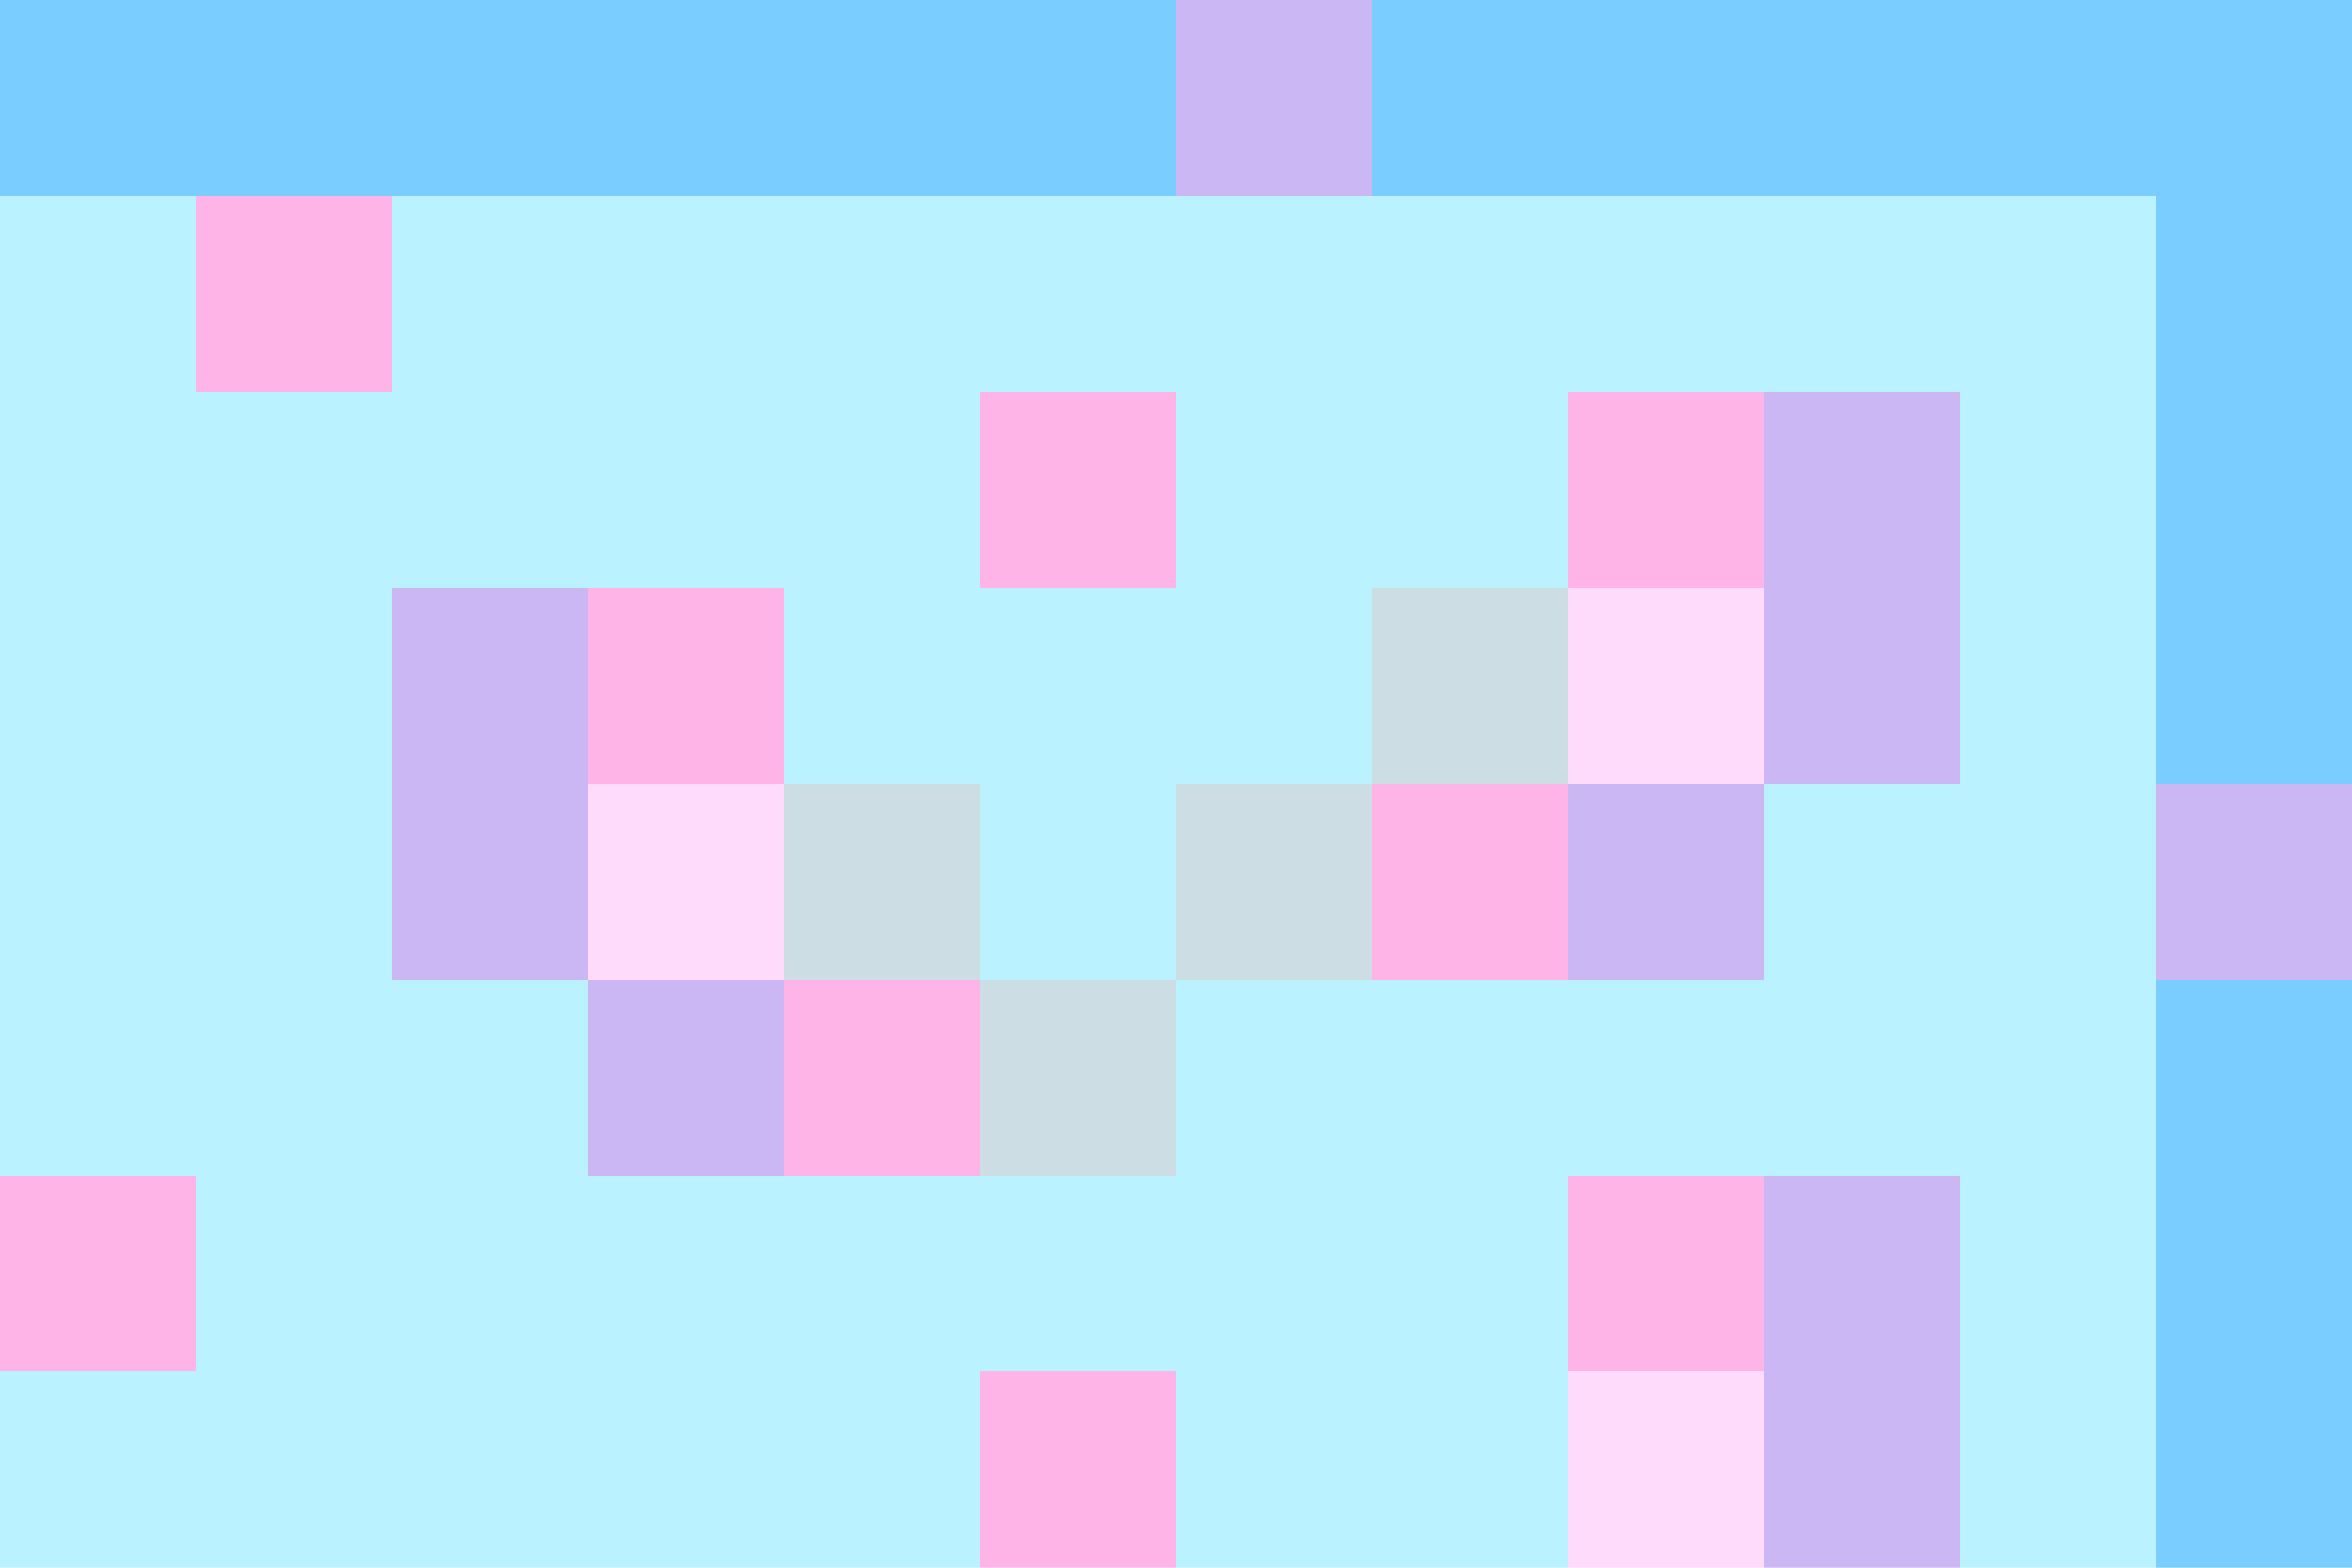 <svg xmlns="http://www.w3.org/2000/svg" viewBox="0 -0.5 12 8" shape-rendering="crispEdges">
<path stroke="#7aceff" d="M0 0h6M7 0h5M11 1h1M11 2h1M11 3h1M11 5h1M11 6h1M11 7h1" />
<path stroke="#cab7f3" d="M6 0h1M9 2h1M2 3h1M9 3h1M2 4h1M8 4h1M11 4h1M3 5h1M9 6h1M9 7h1" />
<path stroke="#baf2ff" d="M0 1h1M2 1h9M0 2h5M6 2h2M10 2h1M0 3h2M4 3h3M10 3h1M0 4h2M5 4h1M9 4h2M0 5h3M6 5h5M1 6h7M10 6h1M0 7h5M6 7h2M10 7h1" />
<path stroke="#ffb4e7" d="M1 1h1M5 2h1M8 2h1M3 3h1M7 4h1M4 5h1M0 6h1M8 6h1M5 7h1" />
<path stroke="#ccdde4" d="M7 3h1M4 4h1M6 4h1M5 5h1" />
<path stroke="#ffdbfb" d="M8 3h1M3 4h1M8 7h1" />
</svg>